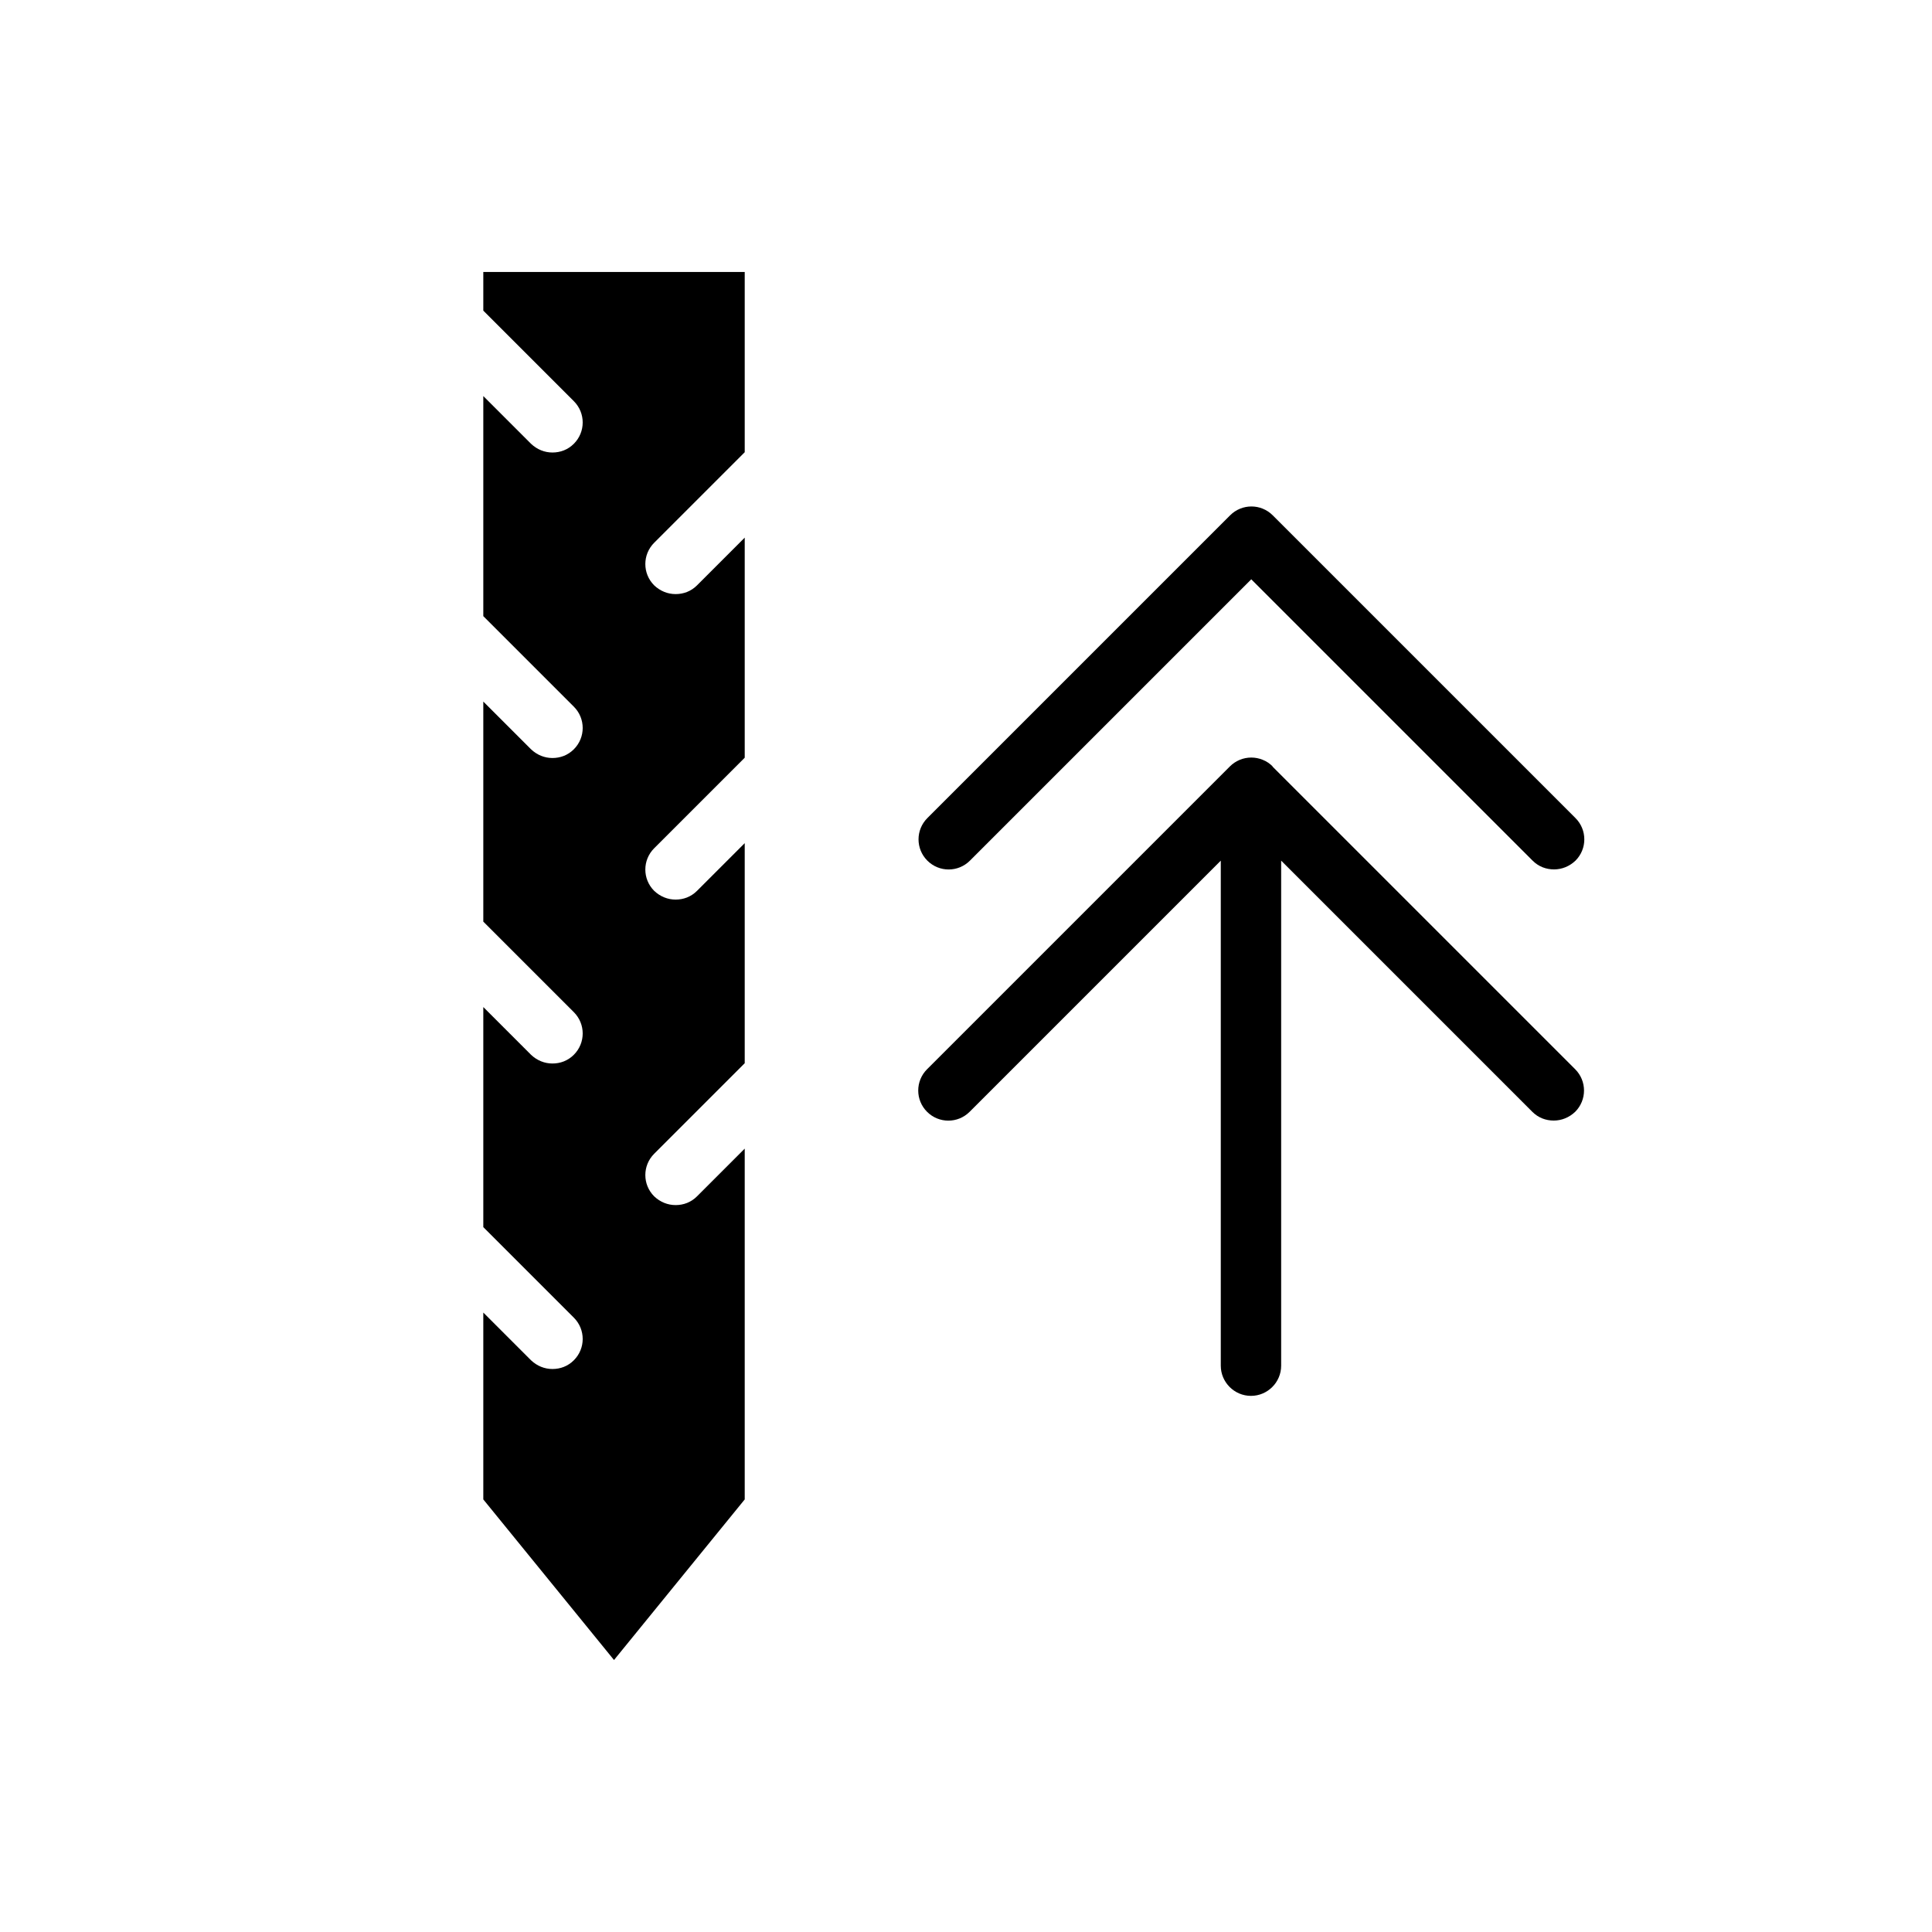 <svg xmlns="http://www.w3.org/2000/svg" aria-hidden="true" focusable="false" viewBox="0 0 64 64">
  <path d="M23.09,39.63c-.2,.2-.45,.29-.71,.29s-.51-.1-.71-.29c-.39-.39-.39-1.02,0-1.41l3-3v-7.29l-1.58,1.58c-.2,.2-.45,.29-.71,.29s-.51-.1-.71-.29c-.39-.39-.39-1.02,0-1.41l3-3v-7.29l-1.58,1.58c-.2,.2-.45,.29-.71,.29s-.51-.1-.71-.29c-.39-.39-.39-1.02,0-1.41l3-3v-5.97h-8.66v1.28l3,3c.39,.39,.39,1.02,0,1.41-.2,.2-.45,.29-.71,.29s-.51-.1-.71-.29l-1.58-1.58v7.29l3,3c.39,.39,.39,1.02,0,1.41-.2,.2-.45,.29-.71,.29s-.51-.1-.71-.29l-1.58-1.58v7.29l3,3c.39,.39,.39,1.02,0,1.41-.2,.2-.45,.29-.71,.29s-.51-.1-.71-.29l-1.58-1.58v7.29l3,3c.39,.39,.39,1.02,0,1.41-.2,.2-.45,.29-.71,.29s-.51-.1-.71-.29l-1.58-1.58v6.19l4.33,5.32,4.33-5.32v-11.62l-1.58,1.58Z"/>
  <g>
    <path d="M42.16,25.39c-.09-.09-.2-.17-.33-.22-.24-.1-.52-.1-.76,0-.12,.05-.23,.12-.33,.22l-10.03,10.03c-.39,.39-.39,1.02,0,1.41s1.02,.39,1.41,0l8.32-8.32v16.73c0,.55,.45,1,1,1s1-.45,1-1V28.51l8.32,8.32c.2,.2,.45,.29,.71,.29s.51-.1,.71-.29c.39-.39,.39-1.02,0-1.41l-10.03-10.03Z"/>
    <path d="M32.13,28.51l9.32-9.32,9.32,9.32c.2,.2,.45,.29,.71,.29s.51-.1,.71-.29c.39-.39,.39-1.02,0-1.41l-10.03-10.03c-.39-.39-1.02-.39-1.41,0l-10.03,10.03c-.39,.39-.39,1.02,0,1.41s1.02,.39,1.41,0Z"/>
  </g>
</svg>